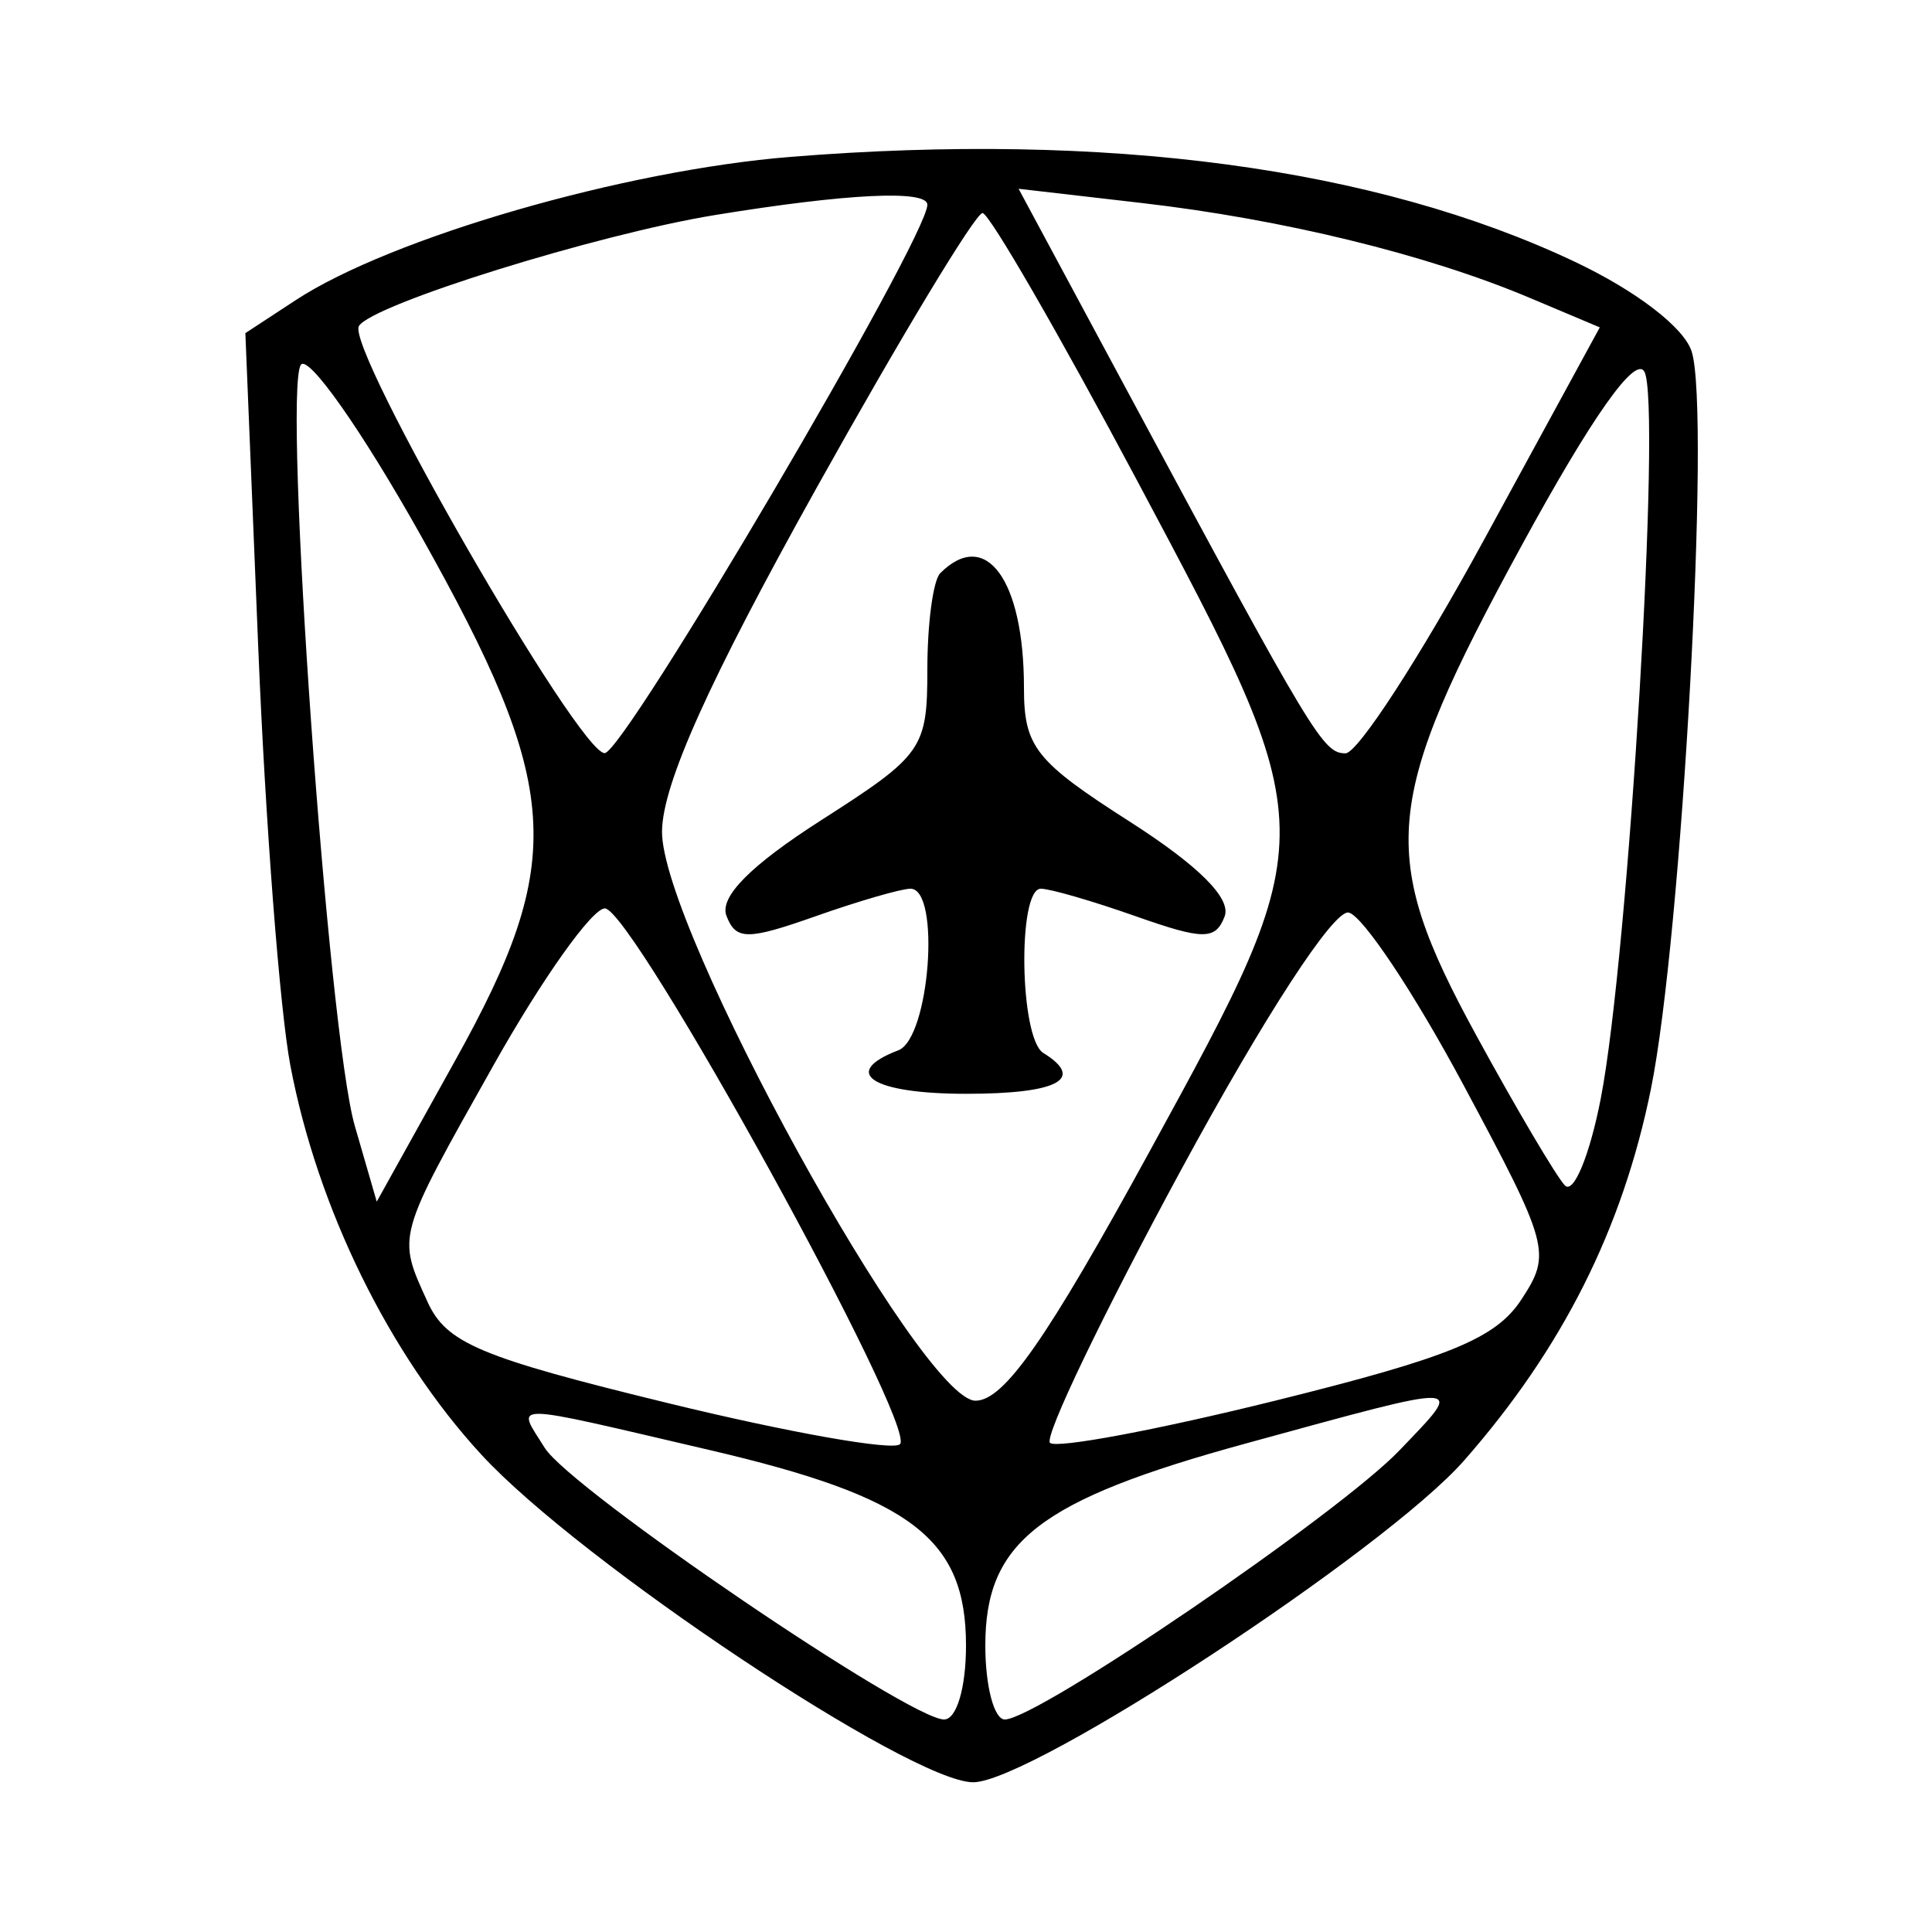 <svg xmlns="http://www.w3.org/2000/svg" width="100" height="100" viewBox="0 0 100 100" version="1.1">
	<path d="M 40.927 8.119 C 32.299 8.812, 20.238 12.304, 15.302 15.538 L 12.700 17.243 13.370 33.590 C 13.738 42.581, 14.484 52.281, 15.028 55.145 C 16.430 62.538, 20.157 70.131, 24.925 75.302 C 30.040 80.852, 47.154 92.250, 50.371 92.250 C 53.394 92.250, 71.687 80.260, 75.786 75.591 C 80.872 69.798, 83.983 63.609, 85.453 56.359 C 87.052 48.470, 88.552 21.316, 87.561 18.194 C 87.168 16.955, 84.691 15.053, 81.510 13.548 C 71.193 8.667, 57.280 6.806, 40.927 8.119 M 37 11.132 C 30.903 12.128, 19.270 15.754, 18.578 16.874 C 17.878 18.006, 29.958 39.002, 31.298 38.982 C 32.319 38.966, 48 12.318, 48 10.597 C 48 9.814, 43.825 10.017, 37 11.132 M 58.294 20.136 C 68.009 38.206, 68.477 38.983, 69.642 38.992 C 70.270 38.996, 73.488 34.038, 76.794 27.973 L 82.805 16.945 79.152 15.406 C 73.842 13.169, 66.404 11.352, 59.111 10.509 L 52.722 9.771 58.294 20.136 M 42.267 25.250 C 36.705 35.224, 34.305 40.553, 34.266 43.011 C 34.189 47.974, 47.684 72.500, 50.492 72.500 C 51.969 72.500, 54.185 69.324, 59.530 59.549 C 68.576 43.005, 68.578 43.138, 58.865 24.891 C 54.814 17.281, 51.210 11.043, 50.856 11.028 C 50.502 11.012, 46.637 17.412, 42.267 25.250 M 15.568 18.889 C 14.638 20.394, 16.989 53.525, 18.363 58.270 L 19.500 62.197 23.584 54.849 C 29.348 44.477, 29.096 40.753, 21.749 27.661 C 18.712 22.250, 15.931 18.302, 15.568 18.889 M 78.742 28.271 C 71.547 41.470, 71.294 44.213, 76.406 53.580 C 78.483 57.386, 80.550 60.886, 80.998 61.357 C 81.447 61.828, 82.283 59.803, 82.856 56.857 C 84.293 49.473, 86.010 20.841, 85.112 19.236 C 84.639 18.391, 82.385 21.587, 78.742 28.271 M 48.667 29.667 C 48.300 30.033, 48 32.270, 48 34.636 C 48 38.756, 47.768 39.087, 42.521 42.443 C 38.854 44.789, 37.227 46.428, 37.601 47.402 C 38.087 48.668, 38.680 48.671, 42.205 47.428 C 44.431 46.642, 46.645 46, 47.126 46 C 48.701 46, 48.121 53.739, 46.500 54.362 C 43.456 55.530, 45.142 56.615, 50 56.615 C 54.756 56.615, 56.193 55.855, 54 54.500 C 52.772 53.741, 52.658 46, 53.874 46 C 54.355 46, 56.569 46.642, 58.795 47.428 C 62.287 48.660, 62.916 48.661, 63.386 47.436 C 63.743 46.507, 62.042 44.809, 58.465 42.521 C 53.586 39.400, 53 38.657, 53 35.594 C 53 30.008, 51.026 27.308, 48.667 29.667 M 25.560 55.108 C 20.496 64.113, 20.550 63.918, 22.130 67.386 C 23.103 69.521, 24.838 70.251, 34.598 72.631 C 40.834 74.152, 46.227 75.106, 46.582 74.751 C 47.501 73.832, 32.747 47.043, 31.310 47.019 C 30.655 47.009, 28.067 50.649, 25.560 55.108 M 61.140 60.541 C 57.092 68.006, 54.036 74.369, 54.348 74.682 C 54.661 74.994, 59.913 74.010, 66.020 72.495 C 75.054 70.254, 77.427 69.278, 78.747 67.263 C 80.312 64.875, 80.203 64.474, 75.741 56.143 C 73.195 51.389, 70.524 47.380, 69.806 47.234 C 69.037 47.078, 65.475 52.546, 61.140 60.541 M 64.500 74.710 C 53.779 77.645, 51 79.799, 51 85.174 C 51 87.278, 51.454 89, 52.009 89 C 53.686 89, 69.290 78.359, 72.437 75.070 C 75.847 71.505, 76.155 71.519, 64.500 74.710 M 28.196 74.942 C 29.533 77.083, 47.054 89, 48.865 89 C 49.514 89, 50 87.362, 50 85.174 C 50 79.635, 47.184 77.491, 36.695 75.046 C 26.079 72.570, 26.720 72.578, 28.196 74.942 " stroke="none" fill="black" fill-rule="evenodd"/>
</svg>